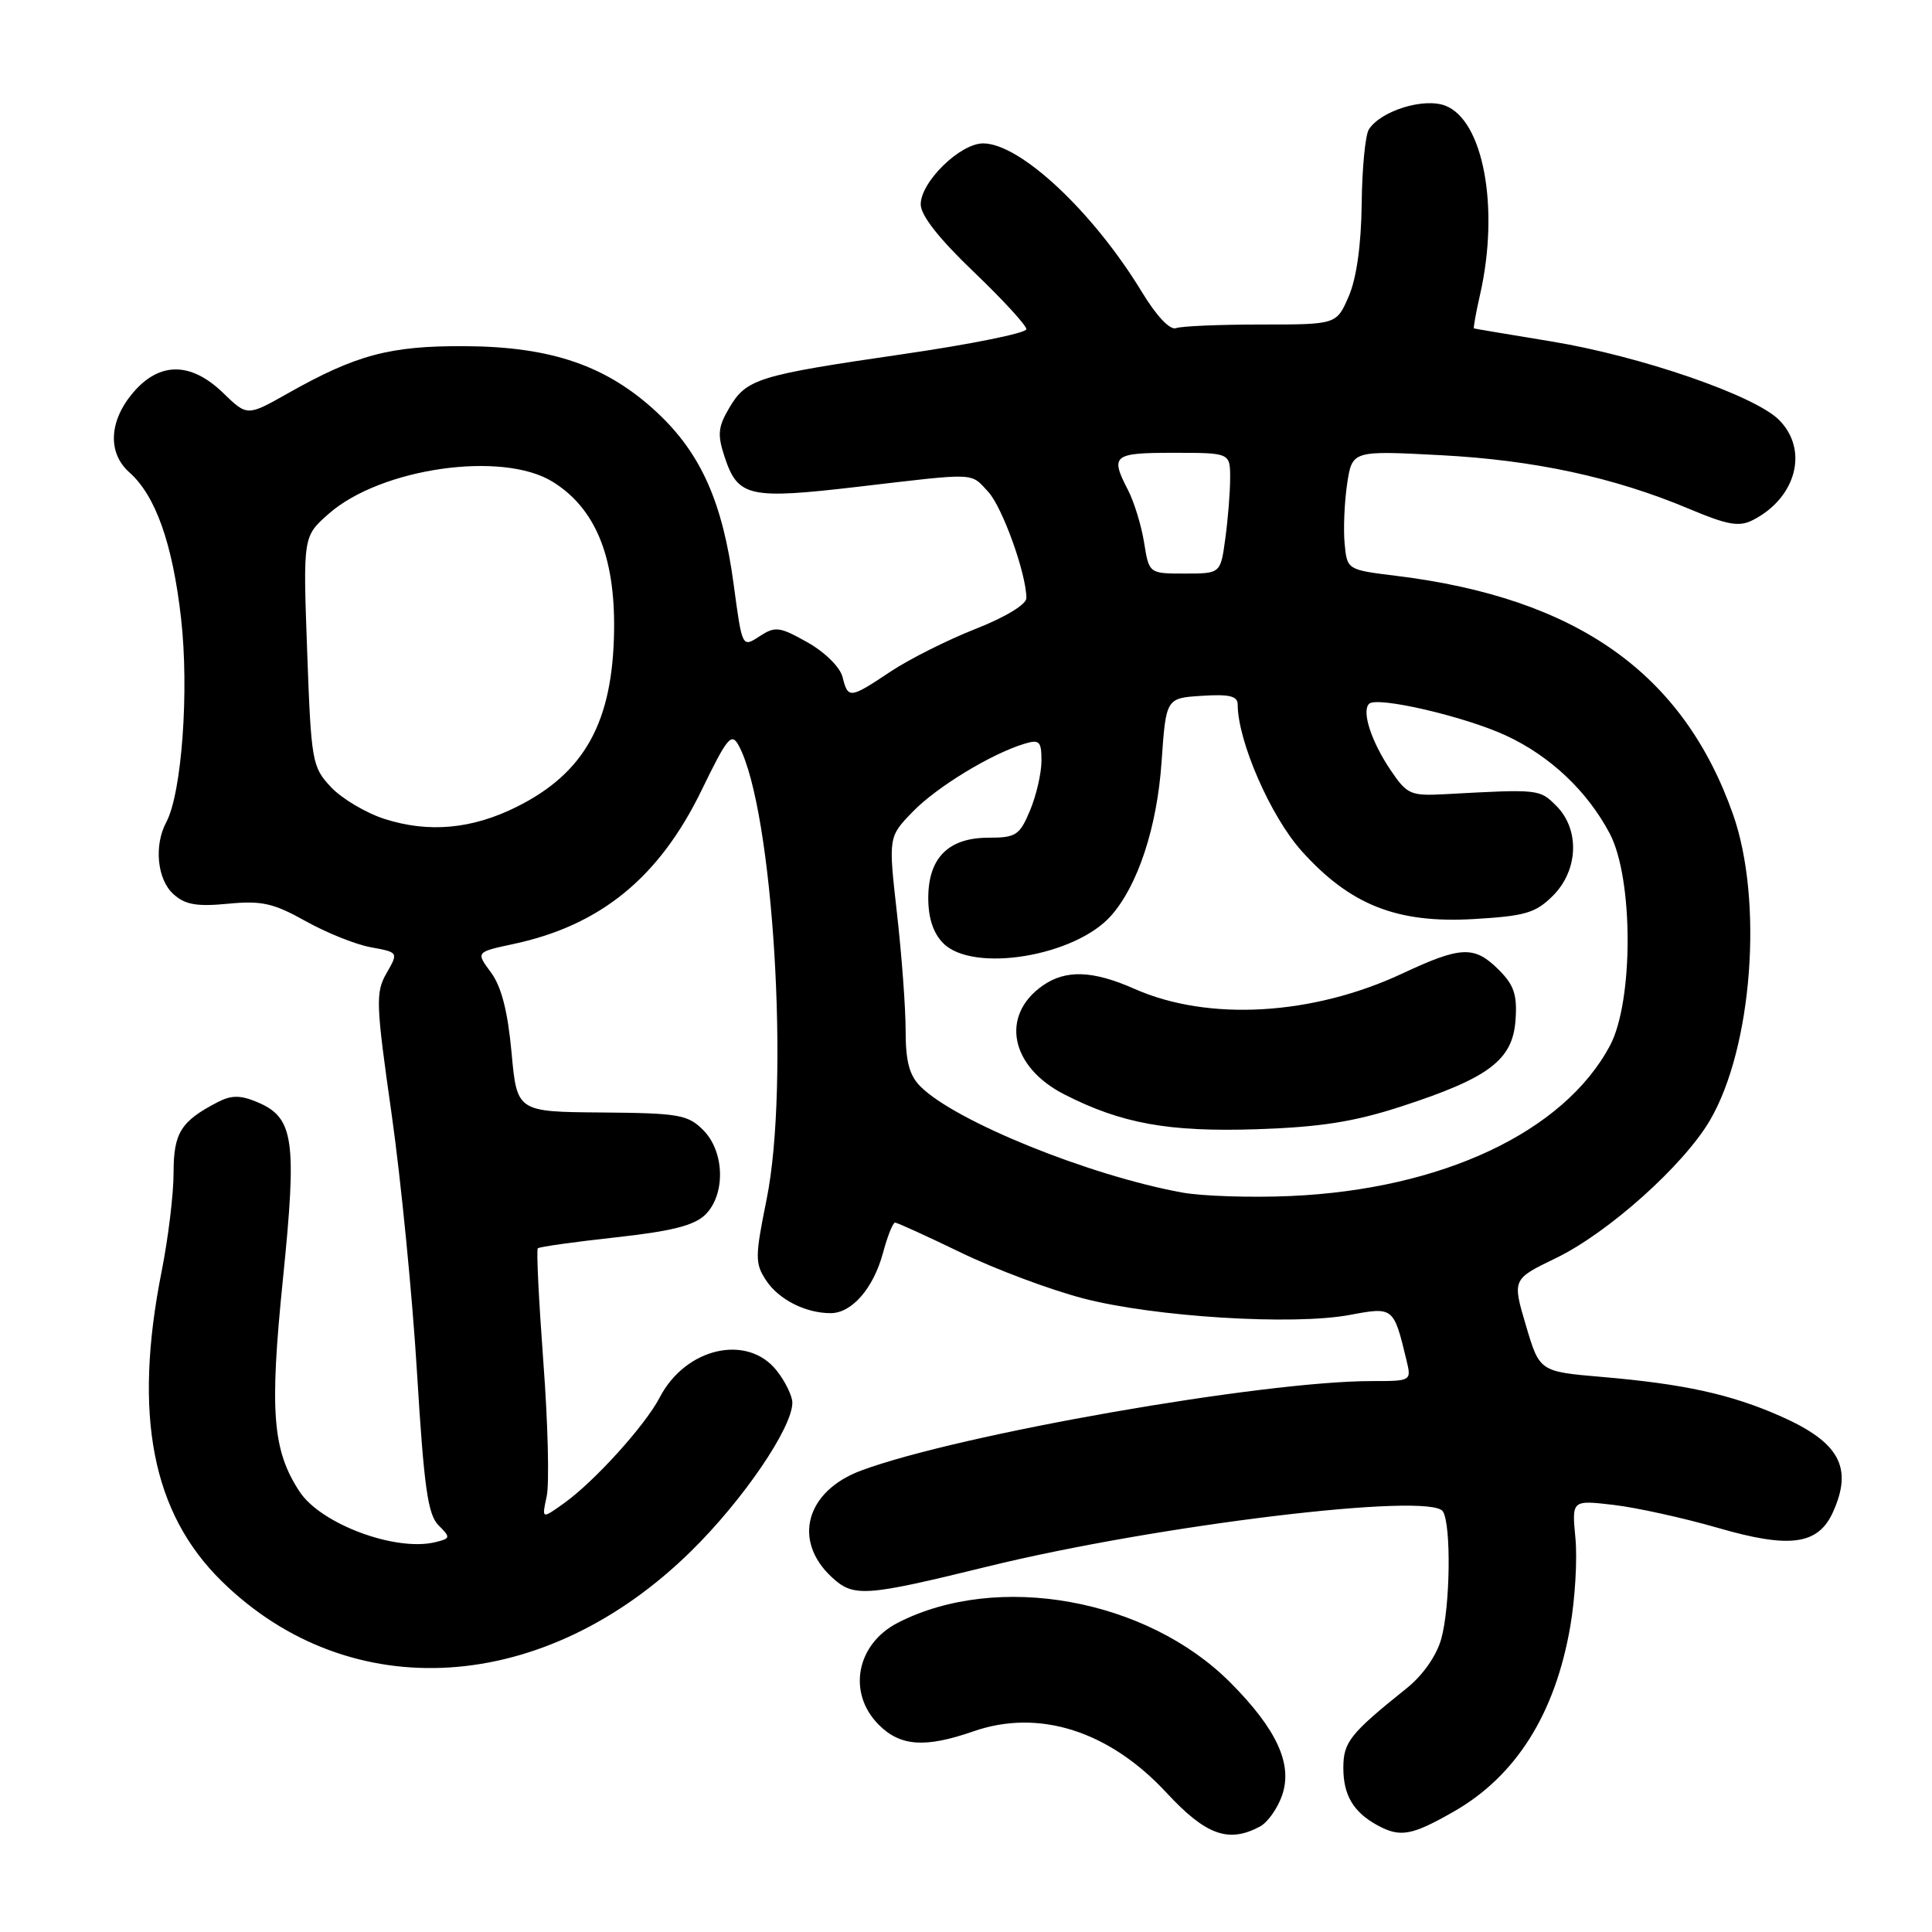 <?xml version="1.0" encoding="UTF-8" standalone="no"?>
<!DOCTYPE svg PUBLIC "-//W3C//DTD SVG 1.1//EN" "http://www.w3.org/Graphics/SVG/1.1/DTD/svg11.dtd" >
<svg xmlns="http://www.w3.org/2000/svg" xmlns:xlink="http://www.w3.org/1999/xlink" version="1.1" viewBox="0 0 256 256">
 <g >
 <path fill="currentColor"
d=" M 166.96 242.02 C 167.97 241.48 169.28 239.63 169.88 237.90 C 171.32 233.78 169.19 229.14 163.02 222.94 C 151.95 211.83 132.20 208.27 119.01 215.00 C 113.46 217.83 112.23 224.33 116.45 228.55 C 119.31 231.41 122.60 231.63 128.99 229.41 C 137.66 226.39 146.97 229.35 154.56 237.54 C 159.78 243.17 162.78 244.26 166.96 242.02 Z  M 192.69 240.01 C 200.89 235.30 206.06 227.09 208.06 215.56 C 208.71 211.85 209.02 206.55 208.75 203.79 C 208.27 198.76 208.27 198.76 213.83 199.41 C 216.88 199.77 223.13 201.15 227.70 202.47 C 237.14 205.21 240.91 204.70 242.86 200.40 C 245.57 194.45 243.74 191.10 235.90 187.64 C 229.33 184.74 223.11 183.38 212.25 182.45 C 204.00 181.74 204.00 181.74 202.19 175.62 C 200.38 169.50 200.38 169.50 206.20 166.69 C 213.08 163.36 223.08 154.42 226.57 148.46 C 232.20 138.86 233.67 119.35 229.63 107.89 C 223.02 89.19 208.99 79.25 185.00 76.30 C 178.50 75.50 178.50 75.50 178.17 72.03 C 177.99 70.12 178.14 66.56 178.50 64.13 C 179.17 59.70 179.17 59.70 190.83 60.31 C 203.31 60.96 213.87 63.24 223.85 67.44 C 228.94 69.58 230.45 69.84 232.27 68.91 C 238.04 65.95 239.69 59.60 235.72 55.63 C 232.48 52.39 217.36 47.18 205.55 45.24 C 200.02 44.33 195.41 43.56 195.31 43.52 C 195.20 43.48 195.57 41.43 196.13 38.97 C 198.71 27.55 196.56 15.92 191.50 14.00 C 188.65 12.91 182.95 14.69 181.38 17.15 C 180.91 17.89 180.48 22.32 180.43 27.00 C 180.37 32.42 179.75 36.86 178.72 39.25 C 177.10 43.00 177.10 43.00 167.13 43.00 C 161.65 43.00 156.56 43.21 155.83 43.48 C 155.03 43.77 153.25 41.89 151.33 38.73 C 144.86 28.07 135.18 19.00 130.27 19.00 C 127.22 19.00 122.00 24.10 122.00 27.08 C 122.00 28.54 124.42 31.62 129.00 36.00 C 132.85 39.68 136.00 43.11 136.00 43.62 C 136.00 44.13 128.69 45.61 119.76 46.91 C 100.39 49.73 98.91 50.18 96.63 54.05 C 95.14 56.57 95.04 57.60 96.01 60.53 C 97.77 65.86 99.22 66.19 113.68 64.50 C 129.63 62.63 128.54 62.59 130.94 65.16 C 132.82 67.19 136.00 76.03 136.00 79.25 C 136.00 80.09 133.22 81.78 129.25 83.34 C 125.54 84.80 120.47 87.35 118.00 88.99 C 112.59 92.60 112.37 92.62 111.64 89.70 C 111.31 88.40 109.30 86.41 106.99 85.11 C 103.27 83.02 102.72 82.96 100.63 84.32 C 98.34 85.82 98.34 85.82 97.22 77.47 C 95.76 66.56 92.89 60.11 87.09 54.68 C 80.46 48.48 73.11 45.93 61.61 45.87 C 51.68 45.81 47.21 47.00 38.14 52.12 C 32.76 55.16 32.76 55.16 29.58 52.08 C 25.28 47.91 21.10 47.91 17.59 52.08 C 14.43 55.83 14.25 60.03 17.15 62.60 C 20.62 65.68 22.87 72.04 23.99 81.92 C 25.08 91.50 24.09 105.10 22.03 108.95 C 20.38 112.02 20.83 116.54 22.97 118.47 C 24.52 119.88 26.07 120.15 30.21 119.75 C 34.67 119.32 36.23 119.67 40.49 122.05 C 43.24 123.59 47.14 125.16 49.15 125.52 C 52.80 126.19 52.80 126.19 51.22 128.95 C 49.75 131.50 49.80 132.93 51.89 147.61 C 53.13 156.35 54.65 171.80 55.26 181.94 C 56.18 197.05 56.69 200.69 58.10 202.10 C 59.73 203.73 59.71 203.85 57.66 204.35 C 52.39 205.62 42.49 201.93 39.69 197.64 C 36.10 192.17 35.70 187.06 37.49 169.49 C 39.38 150.89 38.96 148.05 34.00 146.00 C 31.83 145.10 30.64 145.11 28.84 146.04 C 23.96 148.57 23.00 150.11 23.00 155.40 C 23.00 158.21 22.29 164.10 21.41 168.50 C 17.64 187.52 20.15 200.47 29.38 209.52 C 46.43 226.25 72.24 224.59 91.61 205.50 C 98.48 198.74 104.97 189.21 104.99 185.88 C 105.00 185.00 104.07 183.08 102.93 181.63 C 99.04 176.69 90.83 178.57 87.41 185.18 C 85.50 188.86 78.73 196.35 74.70 199.21 C 71.78 201.30 71.78 201.30 72.44 198.28 C 72.80 196.62 72.61 188.62 72.00 180.51 C 71.40 172.40 71.06 165.61 71.26 165.41 C 71.45 165.21 76.09 164.56 81.56 163.96 C 88.97 163.15 92.00 162.38 93.45 160.96 C 96.17 158.28 96.03 152.59 93.17 149.73 C 91.14 147.70 89.93 147.49 79.72 147.41 C 68.50 147.32 68.50 147.32 67.78 139.44 C 67.28 134.00 66.44 130.73 65.06 128.86 C 63.05 126.15 63.05 126.15 68.06 125.08 C 79.59 122.61 87.33 116.28 92.95 104.74 C 96.40 97.64 96.93 97.01 97.90 98.82 C 102.45 107.31 104.67 143.66 101.58 158.92 C 100.04 166.53 100.03 167.40 101.50 169.64 C 103.17 172.19 106.73 174.00 110.07 174.00 C 112.87 174.00 115.73 170.71 116.99 166.05 C 117.59 163.82 118.31 162.00 118.60 162.00 C 118.88 162.00 122.83 163.80 127.36 165.99 C 131.90 168.19 139.18 170.91 143.55 172.05 C 152.95 174.50 171.31 175.64 178.82 174.24 C 184.65 173.15 184.66 173.16 186.37 180.25 C 187.03 182.99 187.01 183.00 181.76 183.00 C 167.29 183.00 127.05 190.05 114.12 194.85 C 106.80 197.57 104.98 204.11 110.20 208.97 C 113.10 211.67 114.56 211.57 130.83 207.58 C 153.23 202.08 189.54 197.68 191.19 200.27 C 192.31 202.04 192.17 212.86 190.97 217.17 C 190.35 219.38 188.54 221.98 186.43 223.67 C 178.86 229.74 178.00 230.83 178.00 234.26 C 178.00 237.87 179.33 240.11 182.50 241.85 C 185.54 243.51 187.05 243.24 192.69 240.01 Z  M 156.66 158.02 C 144.35 155.78 126.59 148.59 121.97 143.97 C 120.49 142.49 120.00 140.64 120.00 136.54 C 120.00 133.53 119.48 126.53 118.85 120.99 C 117.71 110.90 117.71 110.90 120.94 107.56 C 124.13 104.27 131.35 99.88 135.75 98.55 C 137.73 97.95 138.00 98.22 138.00 100.81 C 138.00 102.43 137.32 105.39 136.49 107.38 C 135.11 110.68 134.62 111.00 130.99 111.00 C 125.67 111.00 123.00 113.67 123.00 119.00 C 123.00 121.67 123.67 123.67 125.00 125.00 C 128.94 128.94 142.44 126.73 147.21 121.35 C 150.77 117.35 153.32 109.60 153.91 101.00 C 154.50 92.50 154.50 92.50 159.25 92.20 C 162.87 91.96 164.00 92.23 164.00 93.34 C 164.00 98.19 168.36 108.19 172.48 112.77 C 178.91 119.92 185.10 122.37 195.27 121.78 C 202.10 121.38 203.48 120.98 205.77 118.69 C 209.15 115.31 209.35 109.91 206.22 106.78 C 204.00 104.56 203.95 104.55 191.55 105.23 C 186.90 105.48 186.46 105.29 184.27 102.06 C 181.71 98.27 180.40 94.26 181.41 93.26 C 182.43 92.23 194.01 94.91 199.50 97.44 C 205.38 100.15 210.32 104.81 213.30 110.45 C 216.45 116.41 216.46 132.71 213.32 138.57 C 207.20 150.01 191.08 157.59 171.00 158.48 C 165.78 158.71 159.32 158.50 156.66 158.02 Z  M 185.59 146.64 C 197.26 142.85 200.42 140.48 200.81 135.23 C 201.06 131.83 200.63 130.54 198.60 128.51 C 195.37 125.28 193.61 125.35 185.83 128.99 C 173.93 134.56 160.12 135.36 150.35 131.04 C 144.81 128.58 141.22 128.46 138.16 130.60 C 132.51 134.56 133.87 141.36 141.02 145.01 C 148.60 148.88 154.85 150.01 166.50 149.63 C 174.93 149.35 179.39 148.65 185.59 146.64 Z  M 50.97 108.52 C 48.48 107.72 45.27 105.81 43.84 104.28 C 41.35 101.61 41.23 100.92 40.70 86.29 C 40.15 71.07 40.15 71.07 43.58 68.06 C 50.48 62.01 66.56 59.71 73.22 63.83 C 78.86 67.32 81.50 73.67 81.37 83.50 C 81.21 95.66 77.50 102.40 68.47 106.91 C 62.55 109.86 56.83 110.39 50.97 108.52 Z  M 151.60 71.90 C 151.24 69.64 150.28 66.51 149.47 64.94 C 147.08 60.32 147.47 60.00 155.50 60.00 C 163.00 60.00 163.00 60.00 163.00 63.36 C 163.00 65.21 162.71 68.81 162.36 71.36 C 161.73 76.00 161.73 76.00 156.99 76.00 C 152.26 76.00 152.26 76.00 151.60 71.90 Z "/>
</g>
</svg>